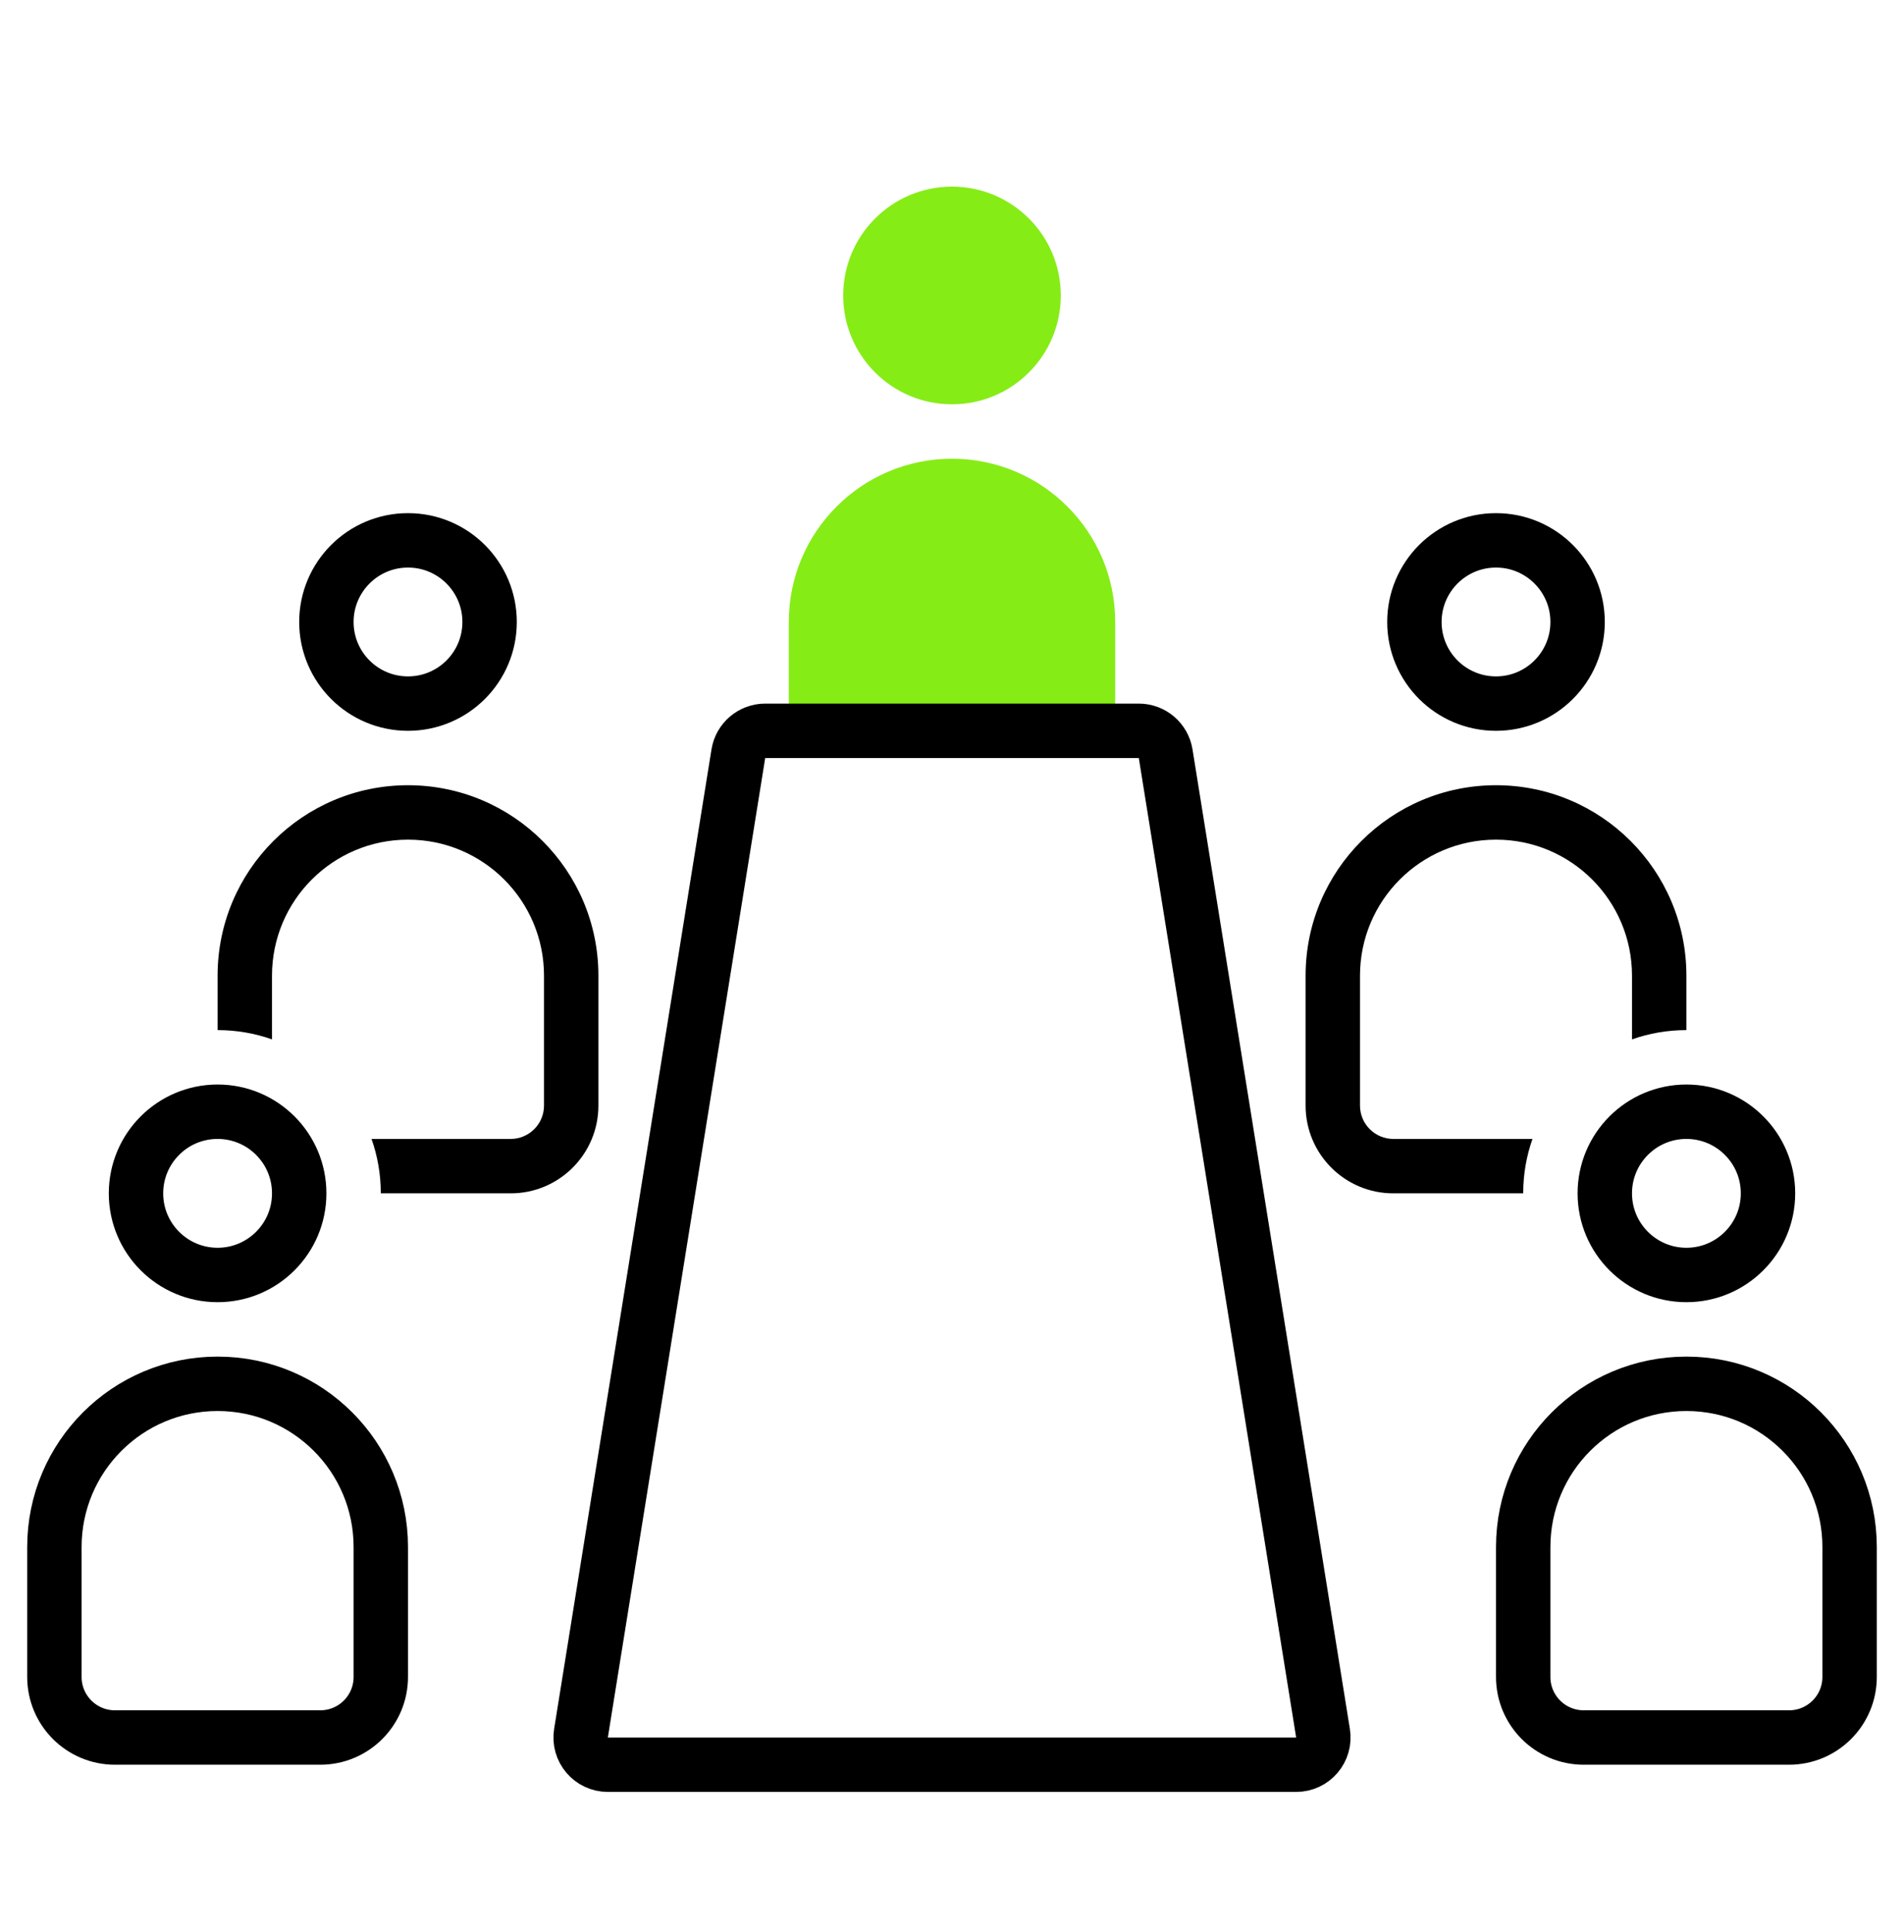 <svg width="70" height="71" viewBox="0 0 70 71" fill="none" xmlns="http://www.w3.org/2000/svg">
<path d="M29 22.86C29 19.546 31.686 16.86 35 16.86C38.314 16.86 41 19.546 41 22.86V27.36H29L29 22.86Z" fill="#86EC16"/>
<circle cx="35" cy="10.86" r="4" fill="#86EC16"/>
<path d="M2 56.86C2 53.546 4.686 50.86 8 50.86C11.314 50.86 14 53.546 14 56.86V61.634C14 62.863 13.004 63.86 11.774 63.86H4.226C2.997 63.86 2 62.863 2 61.634V56.86Z" stroke="black" stroke-width="2"/>
<path d="M56 56.86C56 53.546 58.686 50.86 62 50.86C65.314 50.86 68 53.546 68 56.86V61.634C68 62.863 67.004 63.86 65.774 63.86H58.226C56.996 63.86 56 62.863 56 61.634V56.86Z" stroke="black" stroke-width="2"/>
<circle cx="8" cy="43.86" r="3" stroke="black" stroke-width="2"/>
<path fill-rule="evenodd" clip-rule="evenodd" d="M20 35.86V40.634C20 41.311 19.451 41.86 18.774 41.86H13.659C13.88 42.485 14 43.158 14 43.86H18.774C20.556 43.86 22 42.416 22 40.634V35.86C22 31.994 18.866 28.86 15 28.86C11.134 28.86 8 31.994 8 35.86V37.86C8.701 37.86 9.374 37.98 10 38.201V35.86C10 33.098 12.239 30.86 15 30.86C17.761 30.86 20 33.098 20 35.86Z" fill="black"/>
<circle cx="15" cy="22.86" r="3" stroke="black" stroke-width="2"/>
<circle cx="55" cy="22.86" r="3" stroke="black" stroke-width="2"/>
<circle cx="62" cy="43.86" r="3" stroke="black" stroke-width="2"/>
<path fill-rule="evenodd" clip-rule="evenodd" d="M60 38.201V35.86C60 33.098 57.761 30.86 55 30.86C52.239 30.86 50 33.098 50 35.86V40.634C50 41.311 50.549 41.86 51.226 41.86H56.341C56.12 42.485 56 43.158 56 43.86H51.226C49.444 43.86 48 42.416 48 40.634V35.86C48 31.994 51.134 28.86 55 28.86C58.866 28.86 62 31.994 62 35.86V37.86C61.299 37.86 60.626 37.98 60 38.201Z" fill="black"/>
<path d="M27.145 27.701C27.223 27.216 27.642 26.86 28.133 26.86H41.867C42.358 26.86 42.777 27.216 42.855 27.701L48.64 63.701C48.738 64.309 48.269 64.86 47.653 64.86H22.347C21.732 64.86 21.262 64.309 21.36 63.701L27.145 27.701Z" stroke="black" stroke-width="2"/>
</svg>

